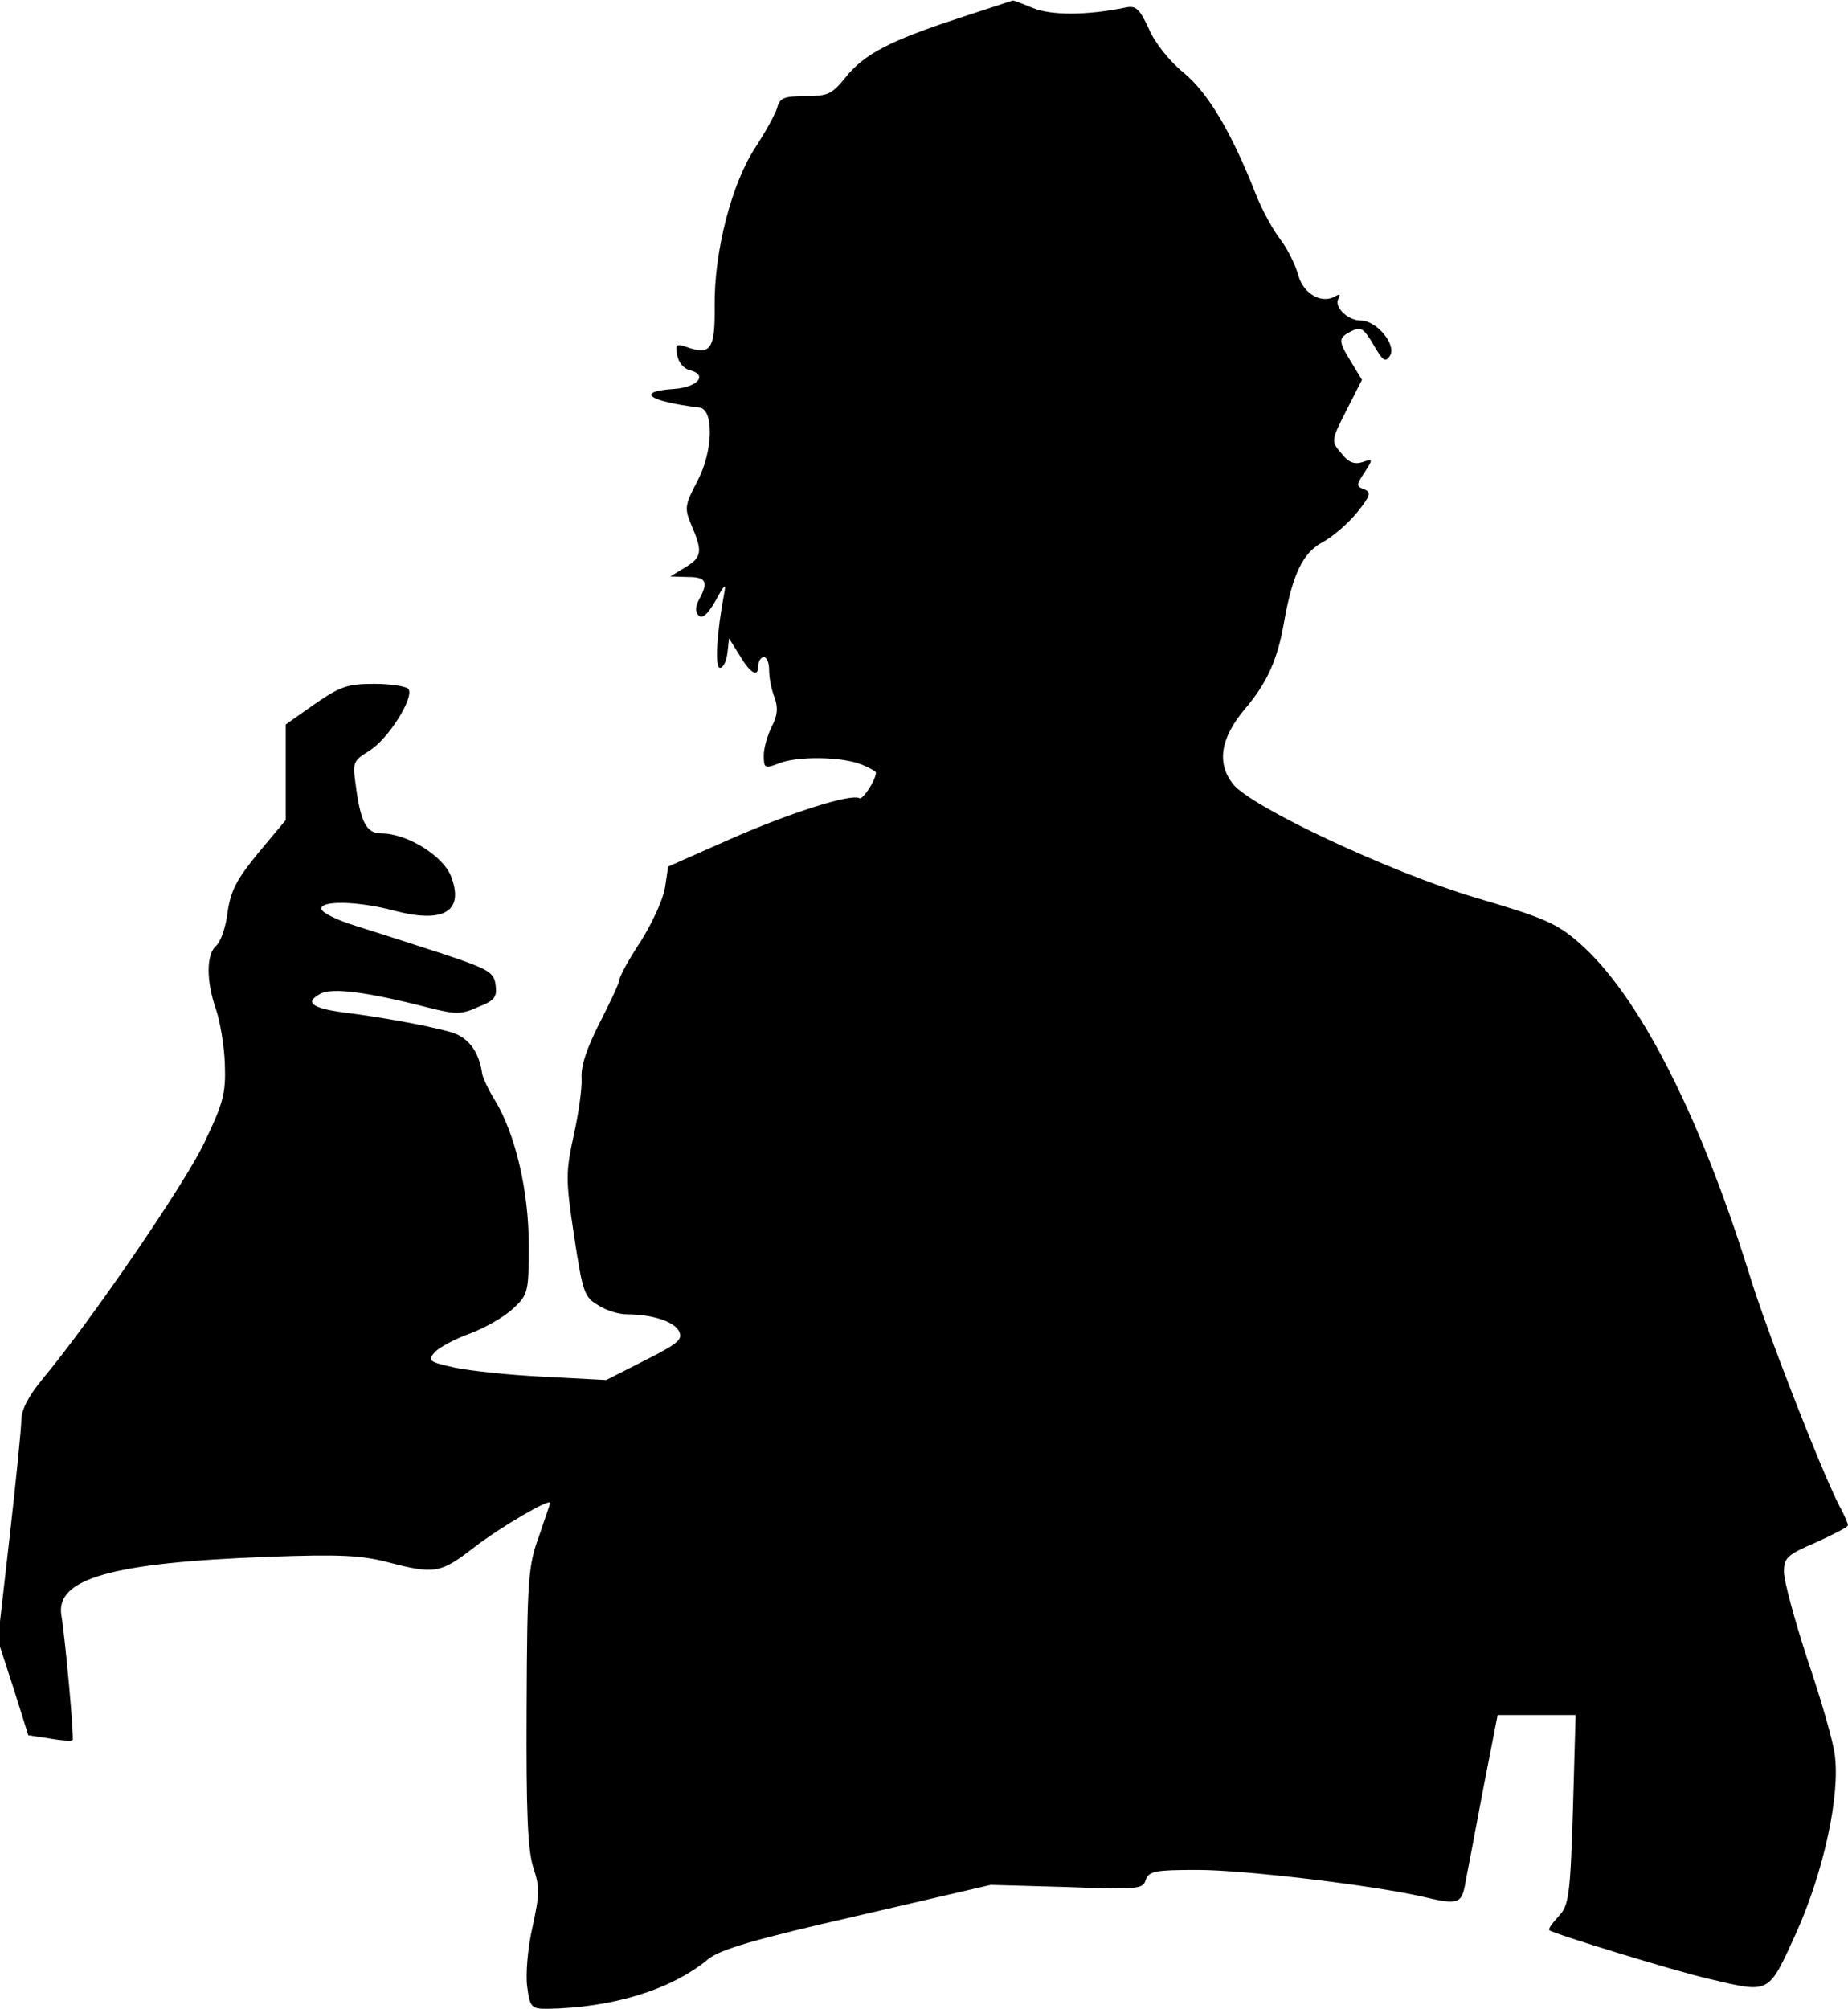 <?xml version="1.0" standalone="no"?>
<!DOCTYPE svg PUBLIC "-//W3C//DTD SVG 20010904//EN"
 "http://www.w3.org/TR/2001/REC-SVG-20010904/DTD/svg10.dtd">
<svg version="1.0" xmlns="http://www.w3.org/2000/svg"
 width="346pt" height="376pt" viewBox="0 0 346 376"
 preserveAspectRatio="xMidYMid meet">
<g transform="translate(0,376) scale(0.1,-0.1)"
fill="#000000" stroke="none">
<path fill="#000000" stroke="none" d="M1795 3726 c-128 -42 -177 -67 -212
-111 -25 -31 -33 -35 -75 -35 -40 0 -48 -3 -53 -22 -4 -13 -22 -45 -40 -73
-45 -67 -78 -196 -77 -297 1 -82 -7 -94 -54 -77 -18 6 -20 4 -16 -16 2 -13 13
-26 24 -28 34 -9 14 -32 -30 -35 -73 -5 -49 -23 48 -35 27 -4 25 -82 -4 -137
-24 -46 -25 -51 -11 -84 21 -49 19 -59 -12 -78 l-28 -17 33 -1 c34 0 39 -9 21
-42 -7 -13 -8 -23 -1 -30 7 -7 17 2 32 28 16 30 20 33 16 14 -14 -74 -18 -140
-8 -140 6 0 12 12 14 28 l3 27 20 -32 c21 -35 35 -42 35 -18 0 8 5 15 10 15 6
0 10 -11 10 -24 0 -14 4 -36 10 -51 7 -19 6 -34 -5 -55 -8 -16 -15 -40 -15
-54 0 -24 2 -25 28 -15 34 14 118 13 155 -2 15 -6 27 -13 27 -15 0 -14 -25
-52 -31 -48 -16 9 -132 -28 -245 -78 l-113 -50 -6 -40 c-4 -23 -25 -68 -46
-101 -22 -33 -39 -65 -39 -70 0 -6 -17 -42 -37 -81 -24 -47 -36 -82 -34 -105
1 -18 -6 -67 -15 -107 -15 -69 -15 -82 1 -188 16 -105 19 -114 45 -129 15 -10
39 -17 53 -17 47 0 88 -13 98 -31 8 -16 0 -23 -63 -55 l-73 -37 -115 6 c-63 3
-139 11 -168 17 -49 11 -52 13 -38 29 8 9 38 25 66 35 27 10 64 31 80 46 29
27 30 31 30 120 0 101 -25 207 -63 270 -12 19 -22 41 -24 49 -6 44 -27 71 -62
80 -48 13 -134 28 -198 36 -60 8 -73 19 -43 35 22 12 89 3 202 -26 51 -13 62
-13 93 1 31 12 36 19 33 41 -3 24 -12 30 -103 60 -55 18 -127 41 -159 51 -33
10 -62 24 -64 31 -5 17 68 16 138 -3 92 -24 130 0 104 66 -16 38 -82 79 -130
79 -28 0 -39 21 -48 91 -6 42 -5 45 26 64 35 22 83 98 73 115 -3 5 -32 10 -64
10 -51 0 -64 -5 -112 -38 l-54 -38 0 -90 0 -89 -51 -61 c-41 -50 -52 -71 -58
-112 -3 -27 -13 -55 -21 -62 -19 -16 -19 -66 -1 -118 8 -23 16 -70 17 -104 2
-55 -3 -73 -39 -148 -38 -79 -213 -334 -303 -442 -25 -30 -39 -57 -39 -75 0
-15 -10 -115 -22 -220 l-22 -193 29 -89 28 -89 40 -6 c22 -4 41 -5 43 -3 3 3
-13 183 -21 233 -12 69 93 99 385 110 135 5 176 3 226 -10 88 -23 99 -21 162
28 51 39 142 92 142 83 0 -2 -10 -30 -21 -63 -20 -54 -22 -81 -23 -319 -1
-197 2 -270 13 -302 12 -36 11 -50 -2 -110 -9 -39 -13 -88 -10 -111 5 -39 8
-42 37 -42 122 2 232 35 302 93 22 18 86 37 279 81 l250 58 142 -4 c132 -5
143 -4 148 13 6 17 18 19 98 19 87 0 329 -29 420 -50 68 -16 74 -14 81 28 4
20 19 99 33 174 l27 138 73 0 73 0 -5 -177 c-5 -163 -8 -180 -27 -200 -12 -13
-20 -24 -17 -26 9 -7 237 -77 299 -91 115 -27 110 -30 163 86 52 116 83 260
72 335 -3 24 -26 104 -51 177 -24 74 -44 147 -44 164 0 26 6 32 60 55 33 15
60 29 60 32 0 3 -7 20 -17 38 -34 67 -136 327 -169 436 -94 300 -207 519 -316
615 -43 38 -67 48 -196 86 -158 47 -421 170 -454 213 -30 39 -23 85 22 139 42
49 62 93 74 163 16 90 35 130 72 150 19 10 49 36 65 56 25 31 27 38 13 43 -15
6 -15 8 1 32 16 25 16 26 -4 19 -16 -5 -27 0 -40 17 -19 22 -19 23 10 80 l29
57 -20 33 c-25 41 -25 45 0 58 18 9 23 6 42 -26 18 -31 22 -33 31 -19 11 21
-26 65 -55 65 -25 0 -51 26 -42 41 4 8 3 9 -5 5 -25 -16 -60 3 -70 38 -5 19
-20 50 -34 68 -14 18 -35 57 -46 85 -45 115 -89 189 -135 227 -26 21 -54 56
-65 82 -17 37 -24 44 -43 40 -73 -15 -140 -15 -174 -1 -20 8 -37 15 -38 14 0
0 -46 -15 -101 -33z"/>
</g>
</svg>
